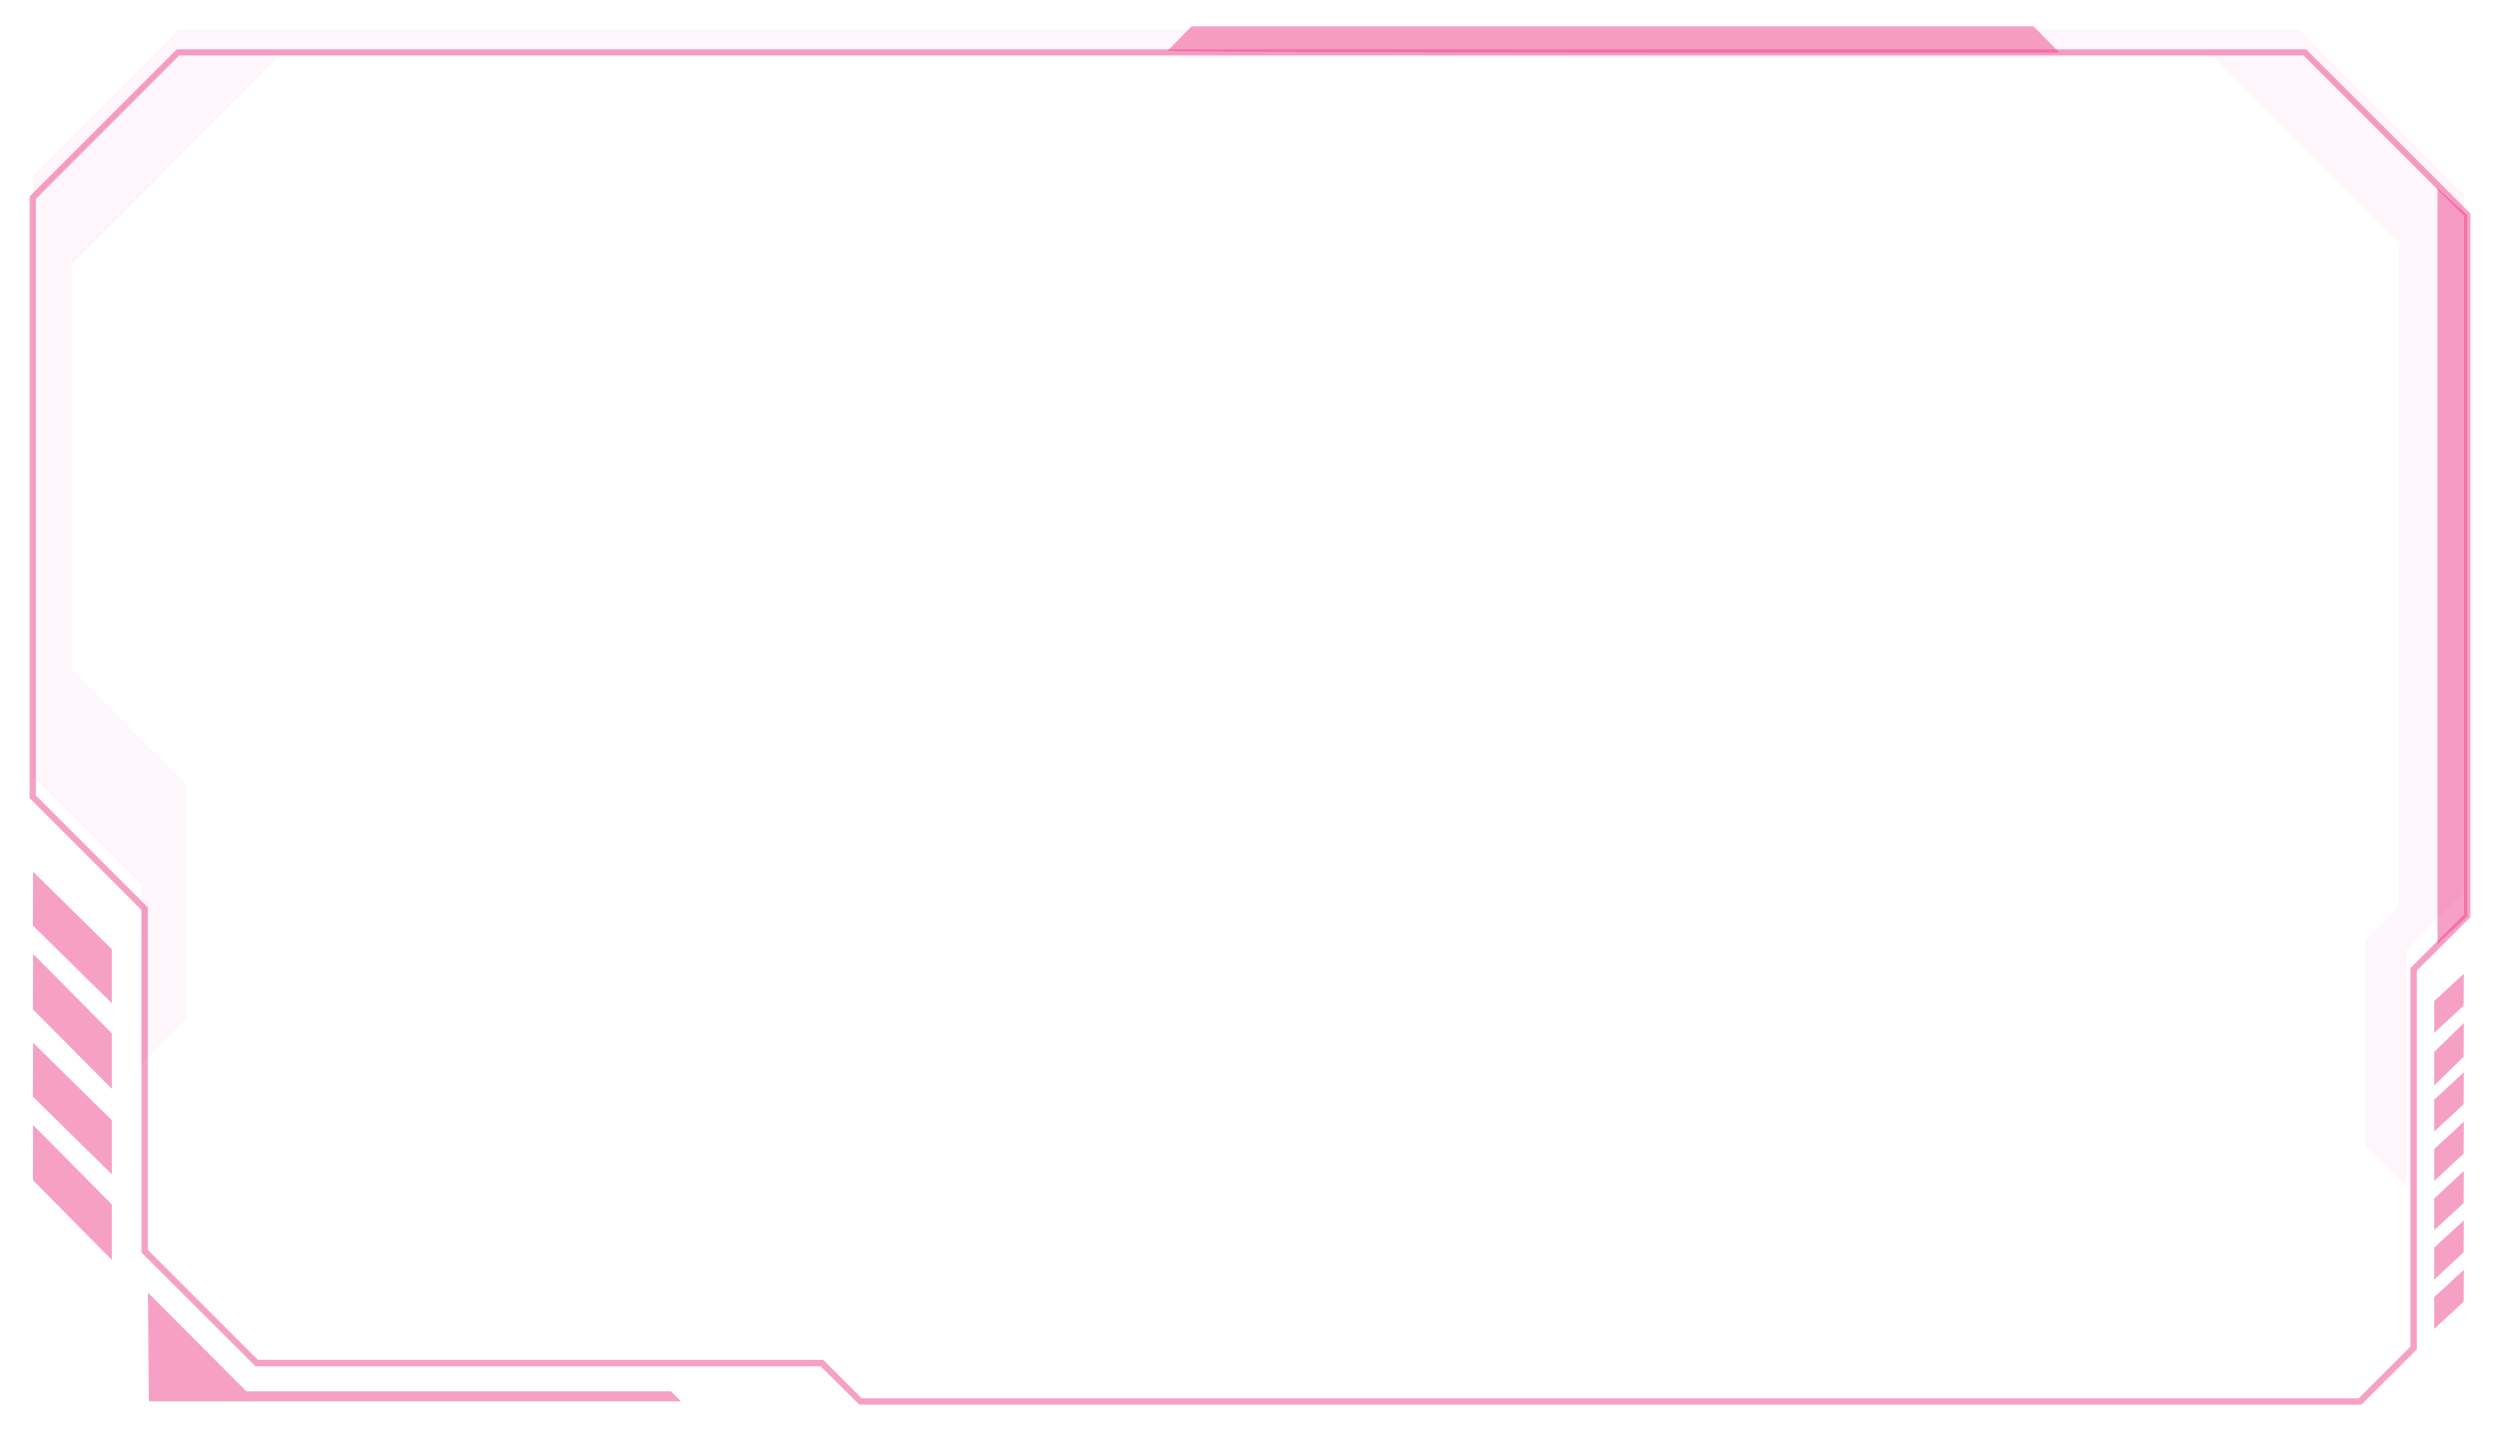 <svg width="760" height="435" viewBox="0 0 760 435" fill="none" xmlns="http://www.w3.org/2000/svg">
<path fill-rule="evenodd" clip-rule="evenodd" d="M751 64.909V278.794L734.718 295.071V410.216L717.866 427H261.212L249.491 415.346H77.675L43.021 380.765V276.641L9 242.629V59.715L53.728 15H701.077L751 64.909ZM54.488 16.837L10.901 60.475V241.806L44.351 275.247L44.922 275.817V379.941L78.372 413.383H250.251L250.822 413.953L261.972 425.1H717.042L732.754 409.393V294.248L733.324 293.741L749.099 277.971V65.669L700.254 16.837H54.488Z" fill="#EF428C" fill-opacity="0.5"/>
<path d="M741 57V287L750 278.62V65.316C750 65.316 741 57.317 741 57Z" fill="#EF428C" fill-opacity="0.5"/>
<path d="M749 296L740 304.341V314L748.932 305.721L749 296Z" fill="#EF428C" fill-opacity="0.5"/>
<path d="M749 311L740 319.805V330L748.932 321.261L749 311Z" fill="#EF428C" fill-opacity="0.5"/>
<path d="M749 326L740 334.313V344L748.932 335.687L749 326Z" fill="#EF428C" fill-opacity="0.5"/>
<path d="M749 341L740 349.341V359L748.932 350.721L749 341Z" fill="#EF428C" fill-opacity="0.5"/>
<path d="M749 356L740 364.341V374L748.932 365.721L749 356Z" fill="#EF428C" fill-opacity="0.5"/>
<path d="M749 371L740 379.279V389L748.932 380.721L749 371Z" fill="#EF428C" fill-opacity="0.5"/>
<path d="M749 386L740 394.341V404L748.932 395.721L749 386Z" fill="#EF428C" fill-opacity="0.5"/>
<path d="M10.063 265L34 288.563V305L10 281.375L10.063 265Z" fill="#EF428C" fill-opacity="0.5"/>
<path d="M10.063 290L34 314.152V331L10 306.848L10.063 290Z" fill="#EF428C" fill-opacity="0.5"/>
<path d="M10.063 317L34 340.563V357L10 333.375C10 333.375 10.063 316.938 10.063 317Z" fill="#EF428C" fill-opacity="0.5"/>
<path d="M10.063 342L34 366.152V383L10 358.784L10.063 342Z" fill="#EF428C" fill-opacity="0.5"/>
<path d="M45.252 426H207L203.973 422.966H74.89L45 393L45.252 426Z" fill="#EF428C" fill-opacity="0.5"/>
<path opacity="0.1" d="M42.444 323.967L56.512 309.826V238.615L21.787 203.802V80.465L84.775 17.37H673.022L729.229 73.617V275.584L719.027 285.73V348.381L731.637 361V288.583L749 271.209V58.715L699.319 9H54.358L10 53.388V236.078L43.015 269.116C43.015 269.116 42.444 323.65 42.444 323.967Z" fill="#EF428C" fill-opacity="0.5"/>
<path d="M355 15.395L362.223 8H618.206L626 15.978C626 15.978 355 16.173 355 15.395Z" fill="#EF428C" fill-opacity="0.5"/>
</svg>

